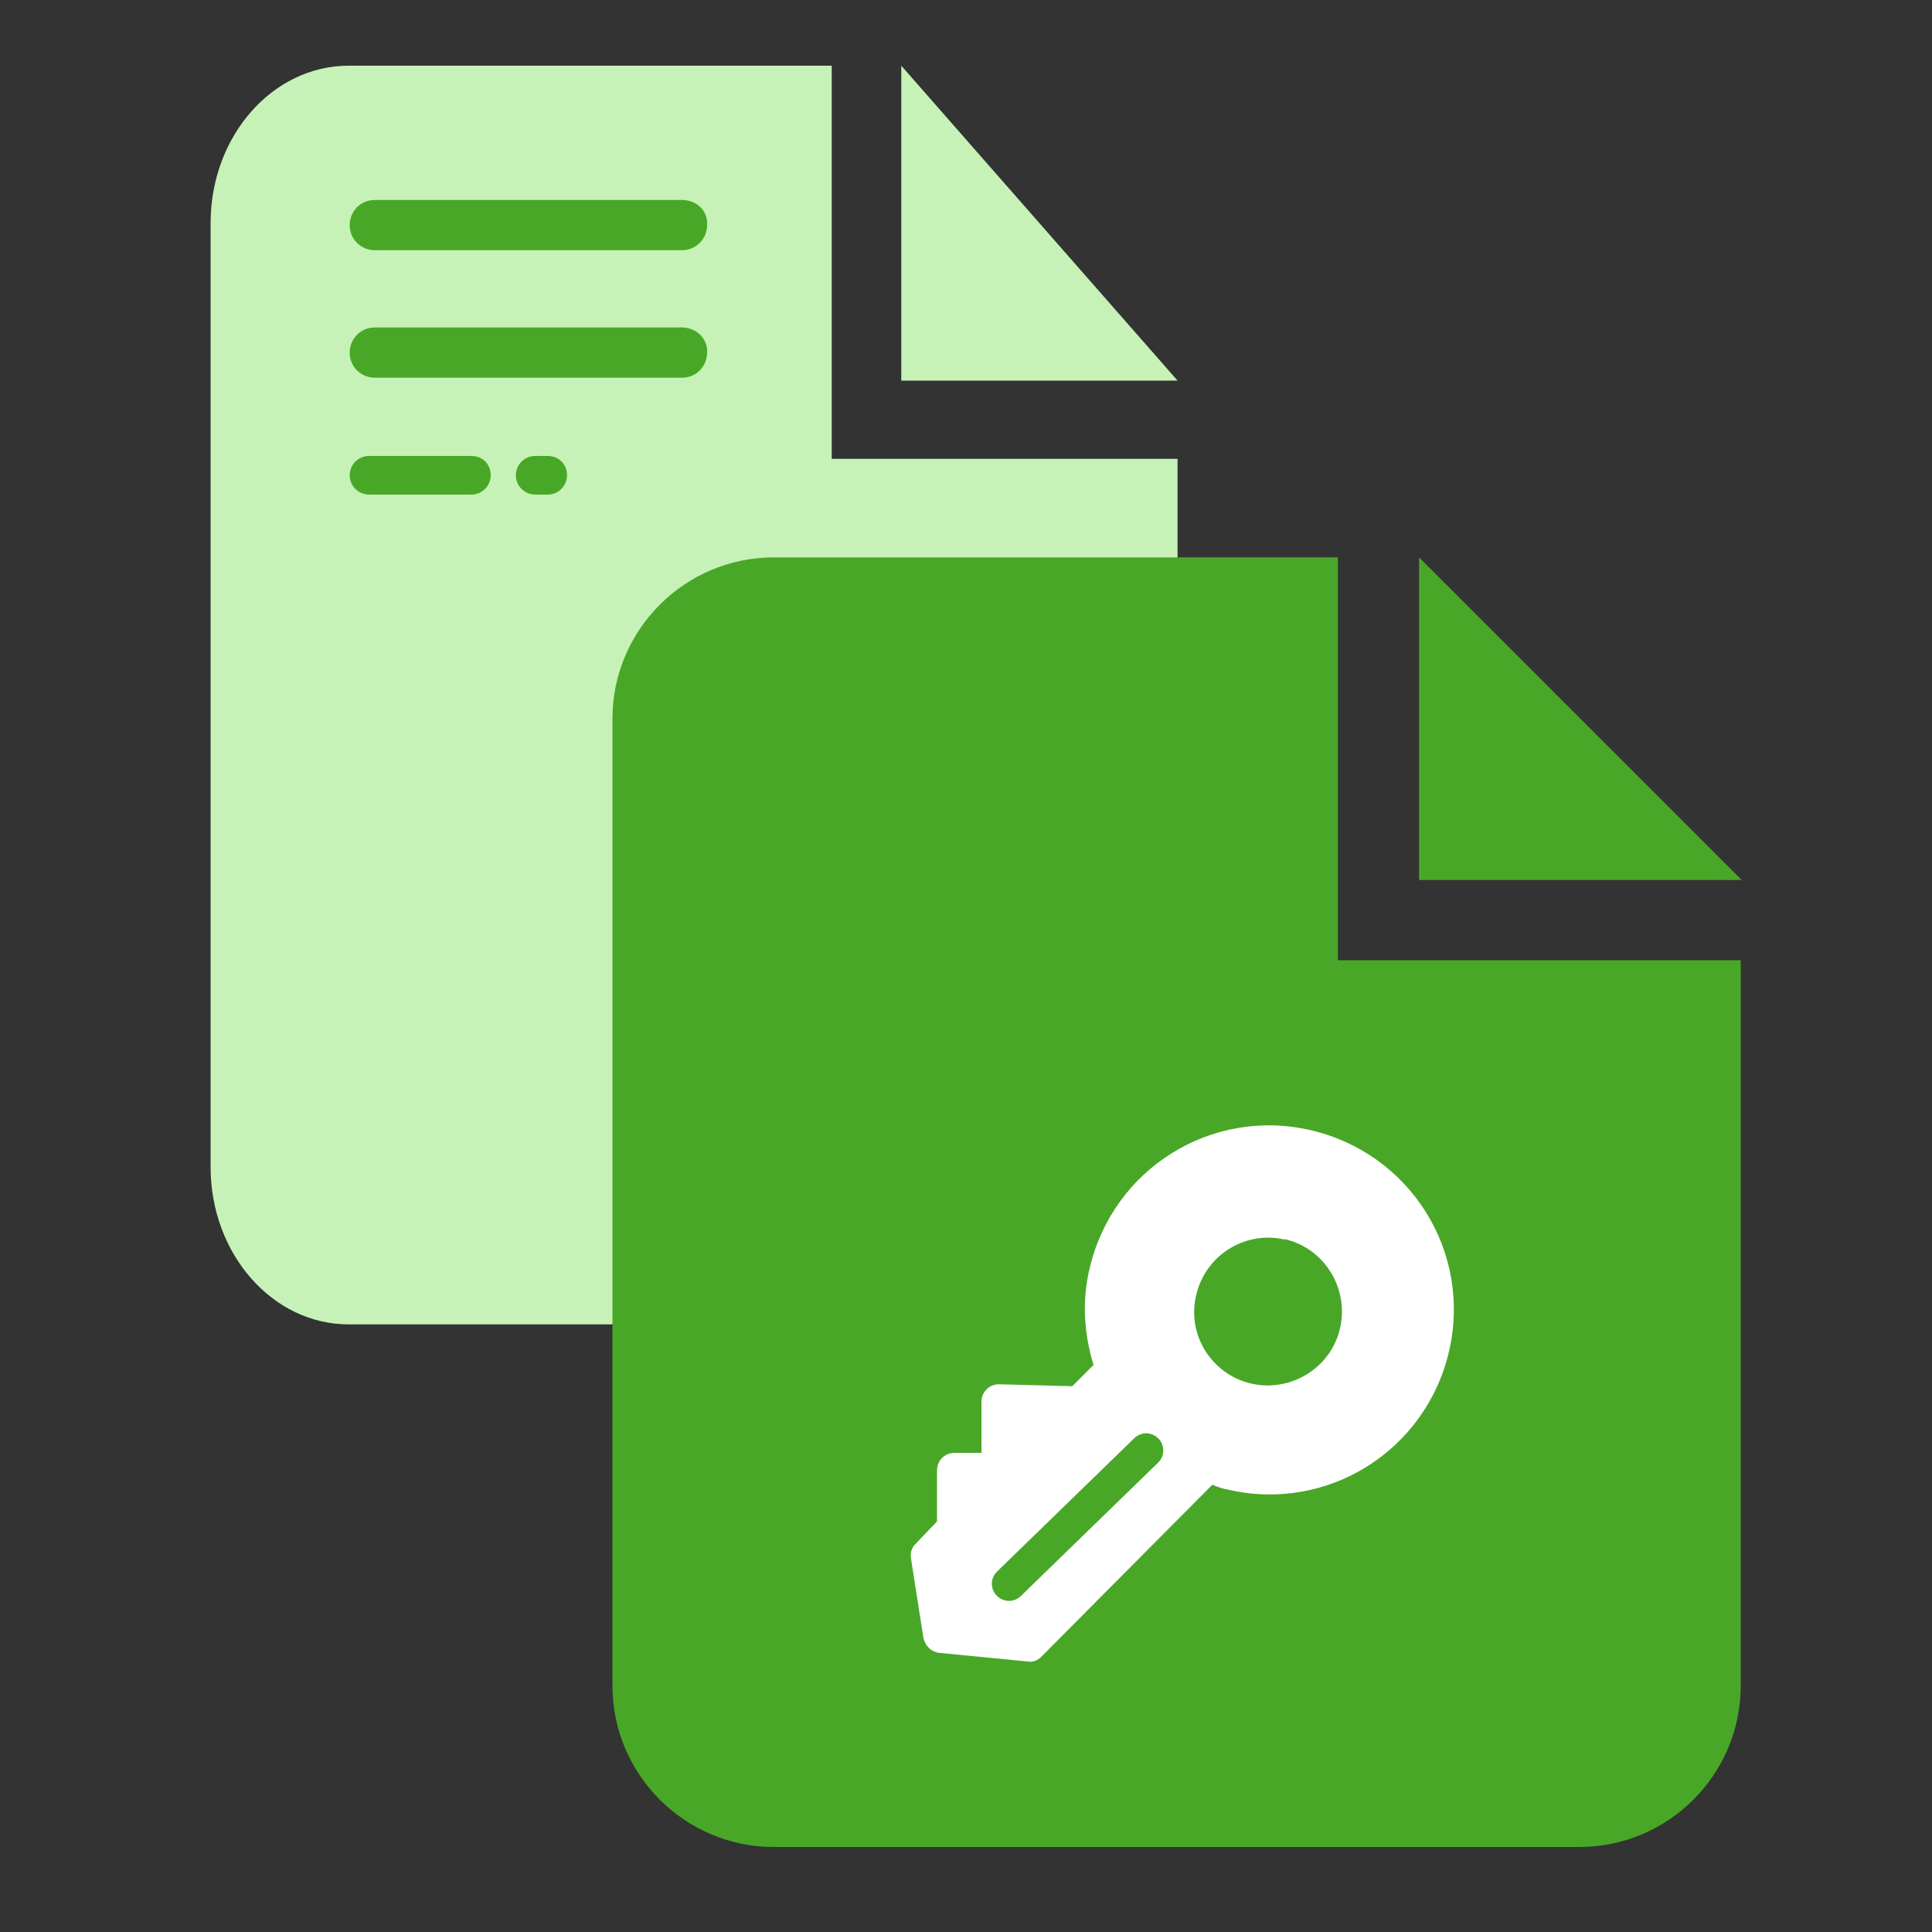 <?xml version="1.0" encoding="utf-8"?>
<!-- Generator: Adobe Illustrator 22.0.0, SVG Export Plug-In . SVG Version: 6.00 Build 0)  -->
<svg version="1.1" xmlns="http://www.w3.org/2000/svg" xmlns:xlink="http://www.w3.org/1999/xlink" x="0px" y="0px"
	 viewBox="0 0 200 200" style="enable-background:new 0 0 200 200;" xml:space="preserve">
<rect x="0" y="0" width="200" height="200" fill="#333333" stroke="none"/>
<style type="text/css">
	.st0{fill:#C6F2B7;}
	.st1{fill:#49A728;}
	.st2{fill:#FFFFFF;}
</style>
<path class="st0" d="M93.3,6.8v32.6h28.6L93.3,6.8z M86.1,6.8h-50c-7.9,0-14.3,7.3-14.3,16.3v97.7c0,9,6.4,16.3,14.3,16.3h71.5
	c7.9,0,14.3-7.3,14.3-16.3V47.5H86.1C86.1,47.5,86.1,6.8,86.1,6.8z"/>
<path class="st1" d="M146.9,57.7v33.4h33.4L146.9,57.7z M138.5,57.7H80.1c-9.2,0-16.7,7.5-16.7,16.7v100.1c0,9.2,7.5,16.7,16.7,16.7
	h83.4c9.2,0,16.7-7.5,16.7-16.7V99.4h-41.7V57.7z"/>
<path class="st1" d="M48.8,47.2H38.2c-1.1,0-2,0.9-2,2c0,1.1,0.9,2,2,2h10.6c1.1,0,2-0.9,2-2C50.8,48,49.9,47.2,48.8,47.2z"/>
<path class="st1" d="M56.7,47.2h-1.3c-1.1,0-2,0.9-2,2c0,1.1,0.9,2,2,2h1.3c1.1,0,2-0.9,2-2C58.7,48,57.8,47.2,56.7,47.2z"/>
<path class="st1" d="M70.6,33.9H38.8c-1.5,0-2.6,1.2-2.6,2.6c0,1.5,1.2,2.6,2.6,2.6h31.8c1.5,0,2.6-1.2,2.6-2.6
	C73.3,35.1,72.1,33.9,70.6,33.9z"/>
<path class="st1" d="M70.6,20.7H38.8c-1.5,0-2.6,1.2-2.6,2.6c0,1.5,1.2,2.6,2.6,2.6h31.8c1.5,0,2.6-1.2,2.6-2.6
	C73.3,21.8,72.1,20.7,70.6,20.7z"/>
<path class="st2" d="M111,143.5l2.2-2.2c-1-3.3-1.2-6.7-0.4-10c2.4-10.3,12.6-16.7,22.9-14.3c10.3,2.4,16.7,12.6,14.3,22.9
	c-2.4,10.3-12.6,16.7-22.9,14.3c-0.6-0.1-1.1-0.3-1.6-0.5l-17.7,17.8c-0.4,0.4-0.9,0.6-1.4,0.5l-9.2-0.9c-0.8-0.1-1.4-0.7-1.6-1.5
	l-1.3-8.3c-0.1-0.6,0.1-1.1,0.5-1.5l2.2-2.3v-5.3c0-1,0.8-1.8,1.8-1.8h0h2.8v-5.3c0-1,0.8-1.8,1.8-1.8h0L111,143.5L111,143.5z
	 M129.4,143.2c4.1,1,8.3-1.5,9.3-5.6c1-4.1-1.5-8.3-5.6-9.3c-0.1,0-0.1,0-0.2,0c-4.1-0.9-8.2,1.7-9.1,5.9
	C122.9,138.2,125.4,142.2,129.4,143.2L129.4,143.2z M117.4,148.9l-14.2,13.8c-0.7,0.7-0.7,1.8,0,2.5c0.7,0.7,1.8,0.7,2.5,0
	l14.2-13.8c0.7-0.7,0.7-1.8,0-2.5C119.2,148.2,118.1,148.2,117.4,148.9z"/>
</svg>
